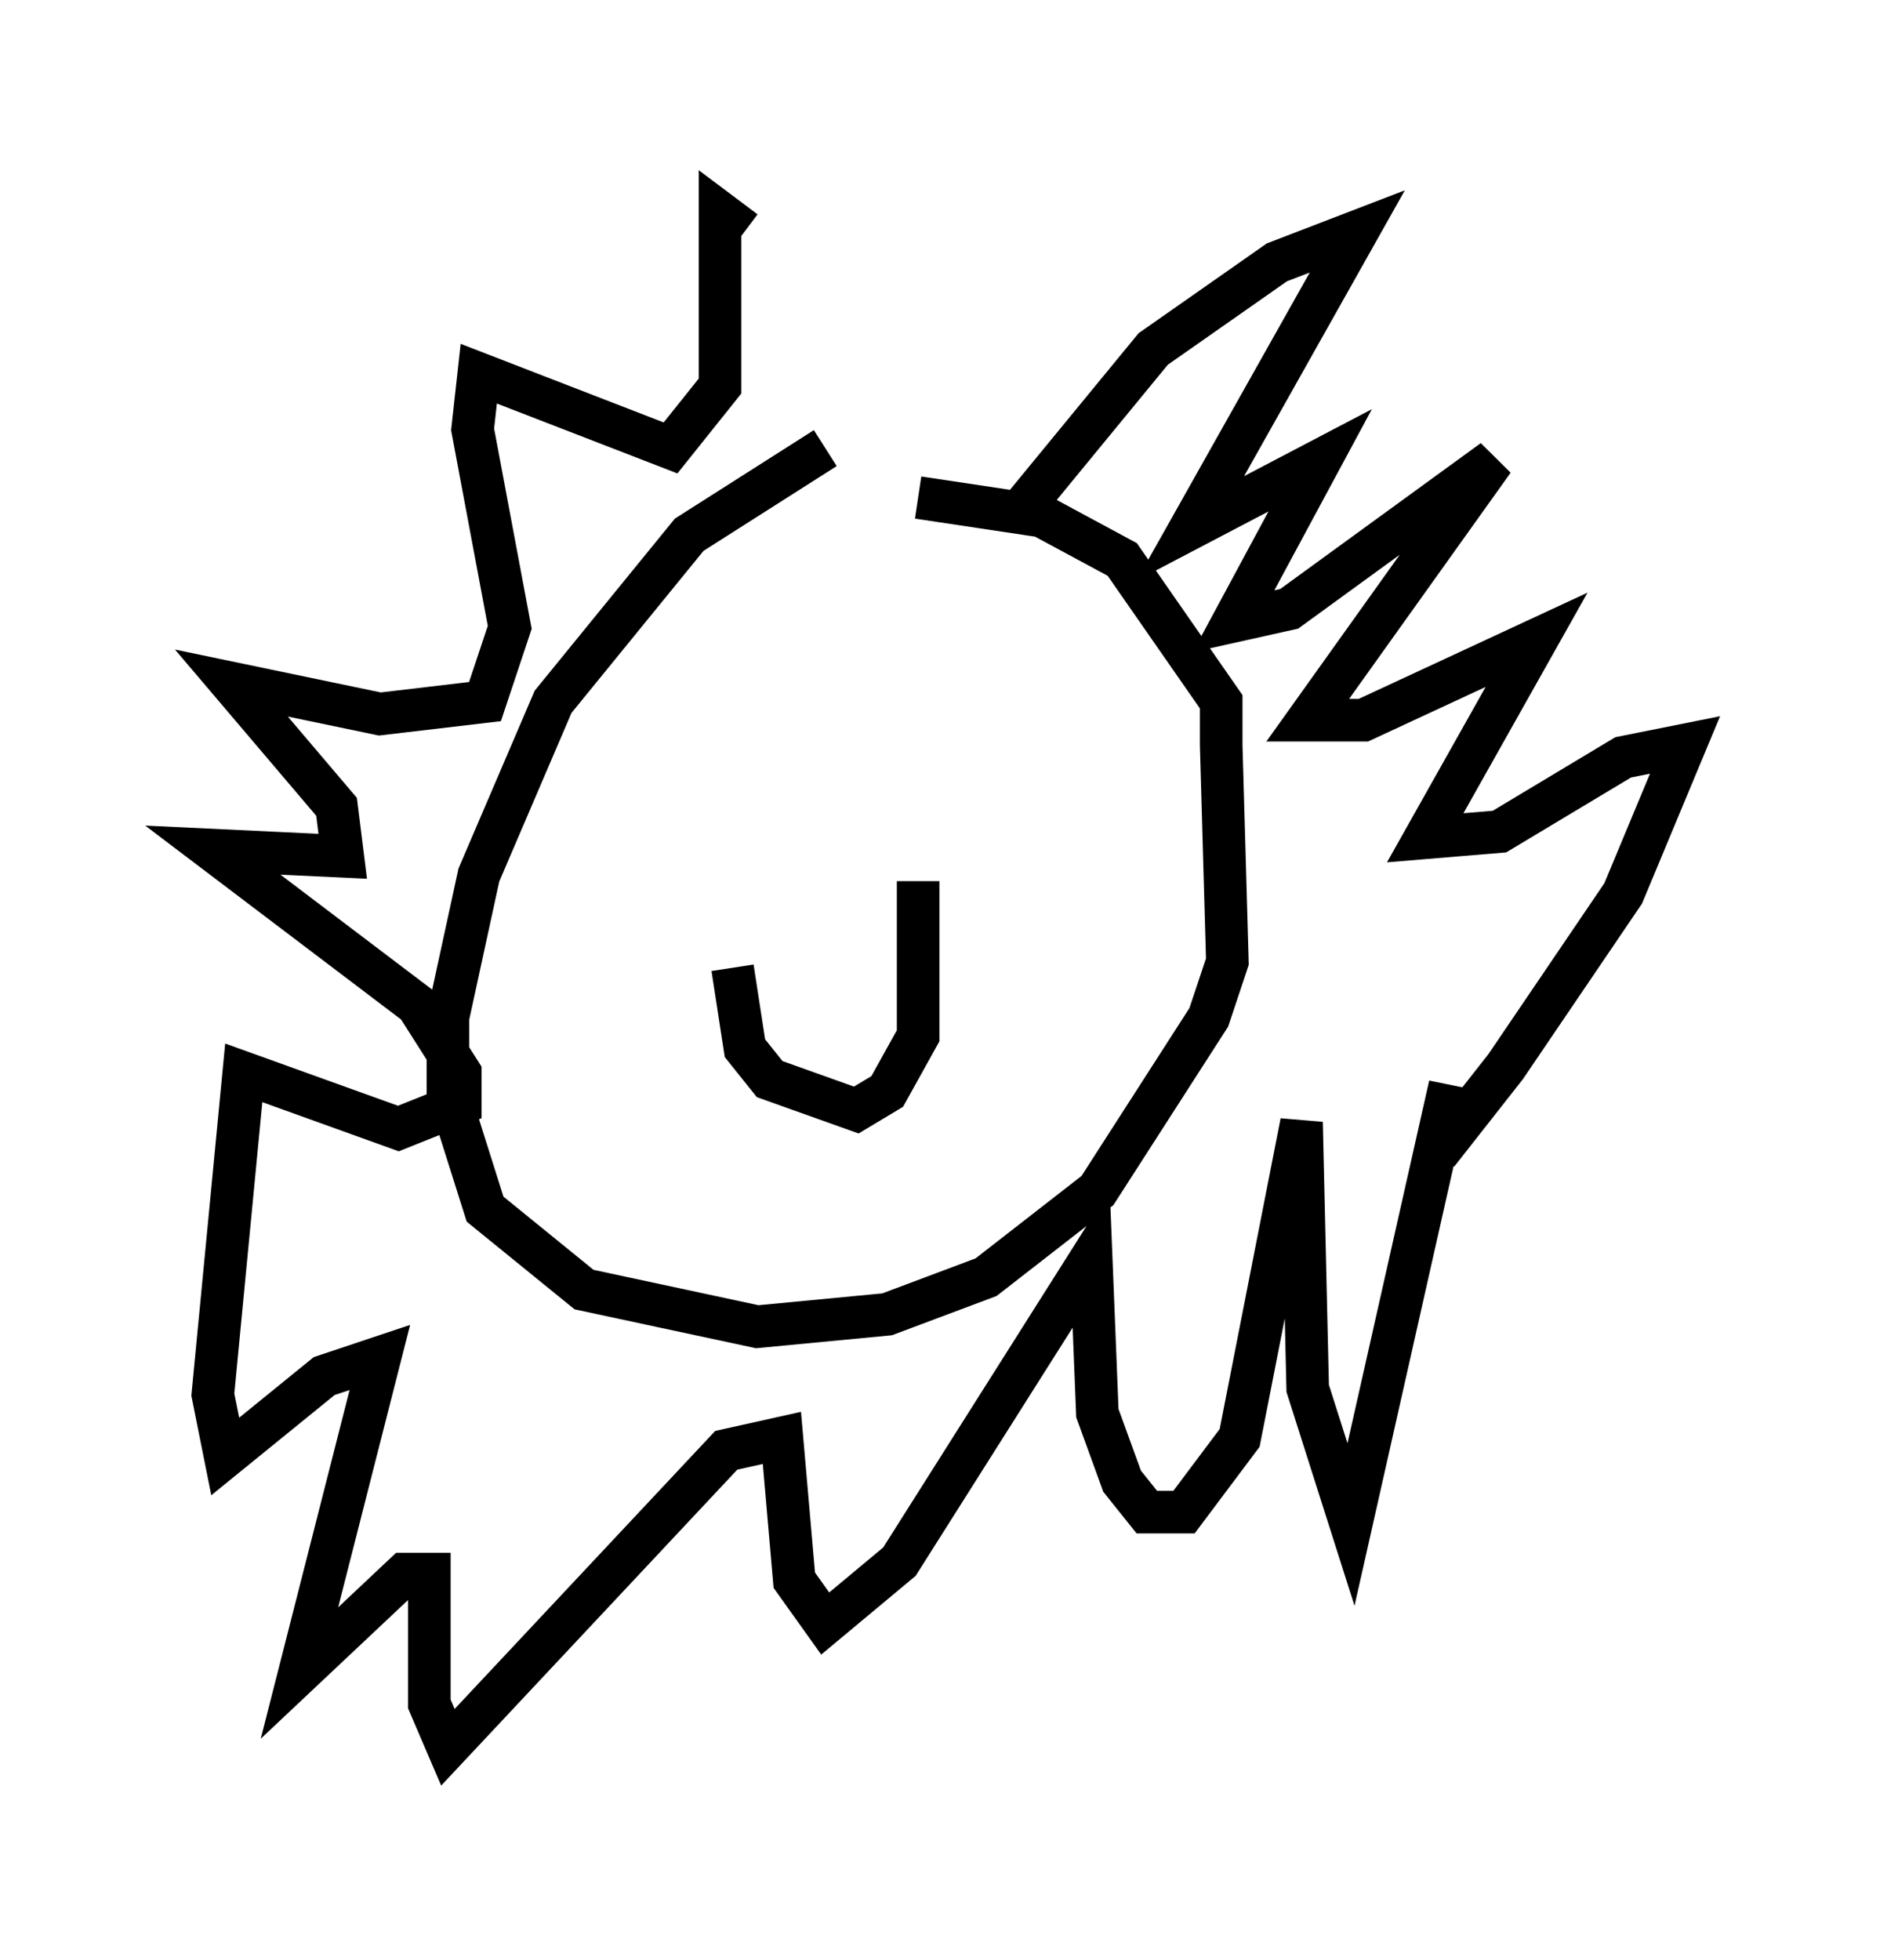 <?xml version="1.0" encoding="utf-8" ?>
<svg baseProfile="full" height="46.022" version="1.1" width="44.57" xmlns="http://www.w3.org/2000/svg" xmlns:ev="http://www.w3.org/2001/xml-events" xmlns:xlink="http://www.w3.org/1999/xlink"><defs /><rect fill="white" height="46.022" width="44.57" x="0" y="0" /><path d="M23.883, 9.939 m-4.503, 0.581 l-3.196, 2.034 -3.196, 3.922 l-1.743, 4.067 -0.726, 3.341 l0.0, 1.743 0.872, 2.76 l2.324, 1.888 4.067, 0.872 l3.05, -0.291 2.324, -0.872 l2.615, -2.034 2.615, -4.067 l0.436, -1.307 -0.145, -5.084 l0.0, -1.017 -2.324, -3.341 l-1.888, -1.017 -2.905, -0.436 m-4.358, 11.039 l0.291, 1.888 0.581, 0.726 l2.034, 0.726 0.726, -0.436 l0.726, -1.307 0.0, -3.631 m-6.101, -2.615 l0.0, 0.0 m6.682, -0.872 l0.0, 0.0 m1.598, -4.939 l3.341, -4.067 2.905, -2.034 l1.888, -0.726 -3.922, 6.972 l3.05, -1.598 -2.034, 3.777 l1.307, -0.291 4.793, -3.486 l-4.358, 6.101 1.307, 0.0 l4.067, -1.888 -2.615, 4.648 l1.743, -0.145 2.905, -1.743 l1.453, -0.291 -1.453, 3.486 l-2.76, 4.067 -1.598, 2.034 l0.291, -1.598 -2.324, 10.313 l-1.017, -3.196 -0.145, -6.246 l-1.453, 7.408 -1.307, 1.743 l-0.872, 0.0 -0.581, -0.726 l-0.581, -1.598 -0.145, -3.631 l-4.503, 7.117 -1.743, 1.453 l-0.726, -1.017 -0.291, -3.341 l-1.307, 0.291 -6.536, 6.972 l-0.436, -1.017 0.0, -3.05 l-0.581, 0.0 -2.469, 2.324 l1.888, -7.408 -1.307, 0.436 l-2.324, 1.888 -0.291, -1.453 l0.726, -7.553 3.631, 1.307 l1.453, -0.581 0.0, -0.726 l-1.017, -1.598 -4.793, -3.631 l3.05, 0.145 -0.145, -1.162 l-2.469, -2.905 3.486, 0.726 l2.469, -0.291 0.581, -1.743 l-0.872, -4.648 0.145, -1.307 l4.503, 1.743 1.162, -1.453 l0.0, -4.067 0.581, 0.436 " fill="none" stroke="black" stroke-width="1" /></svg>